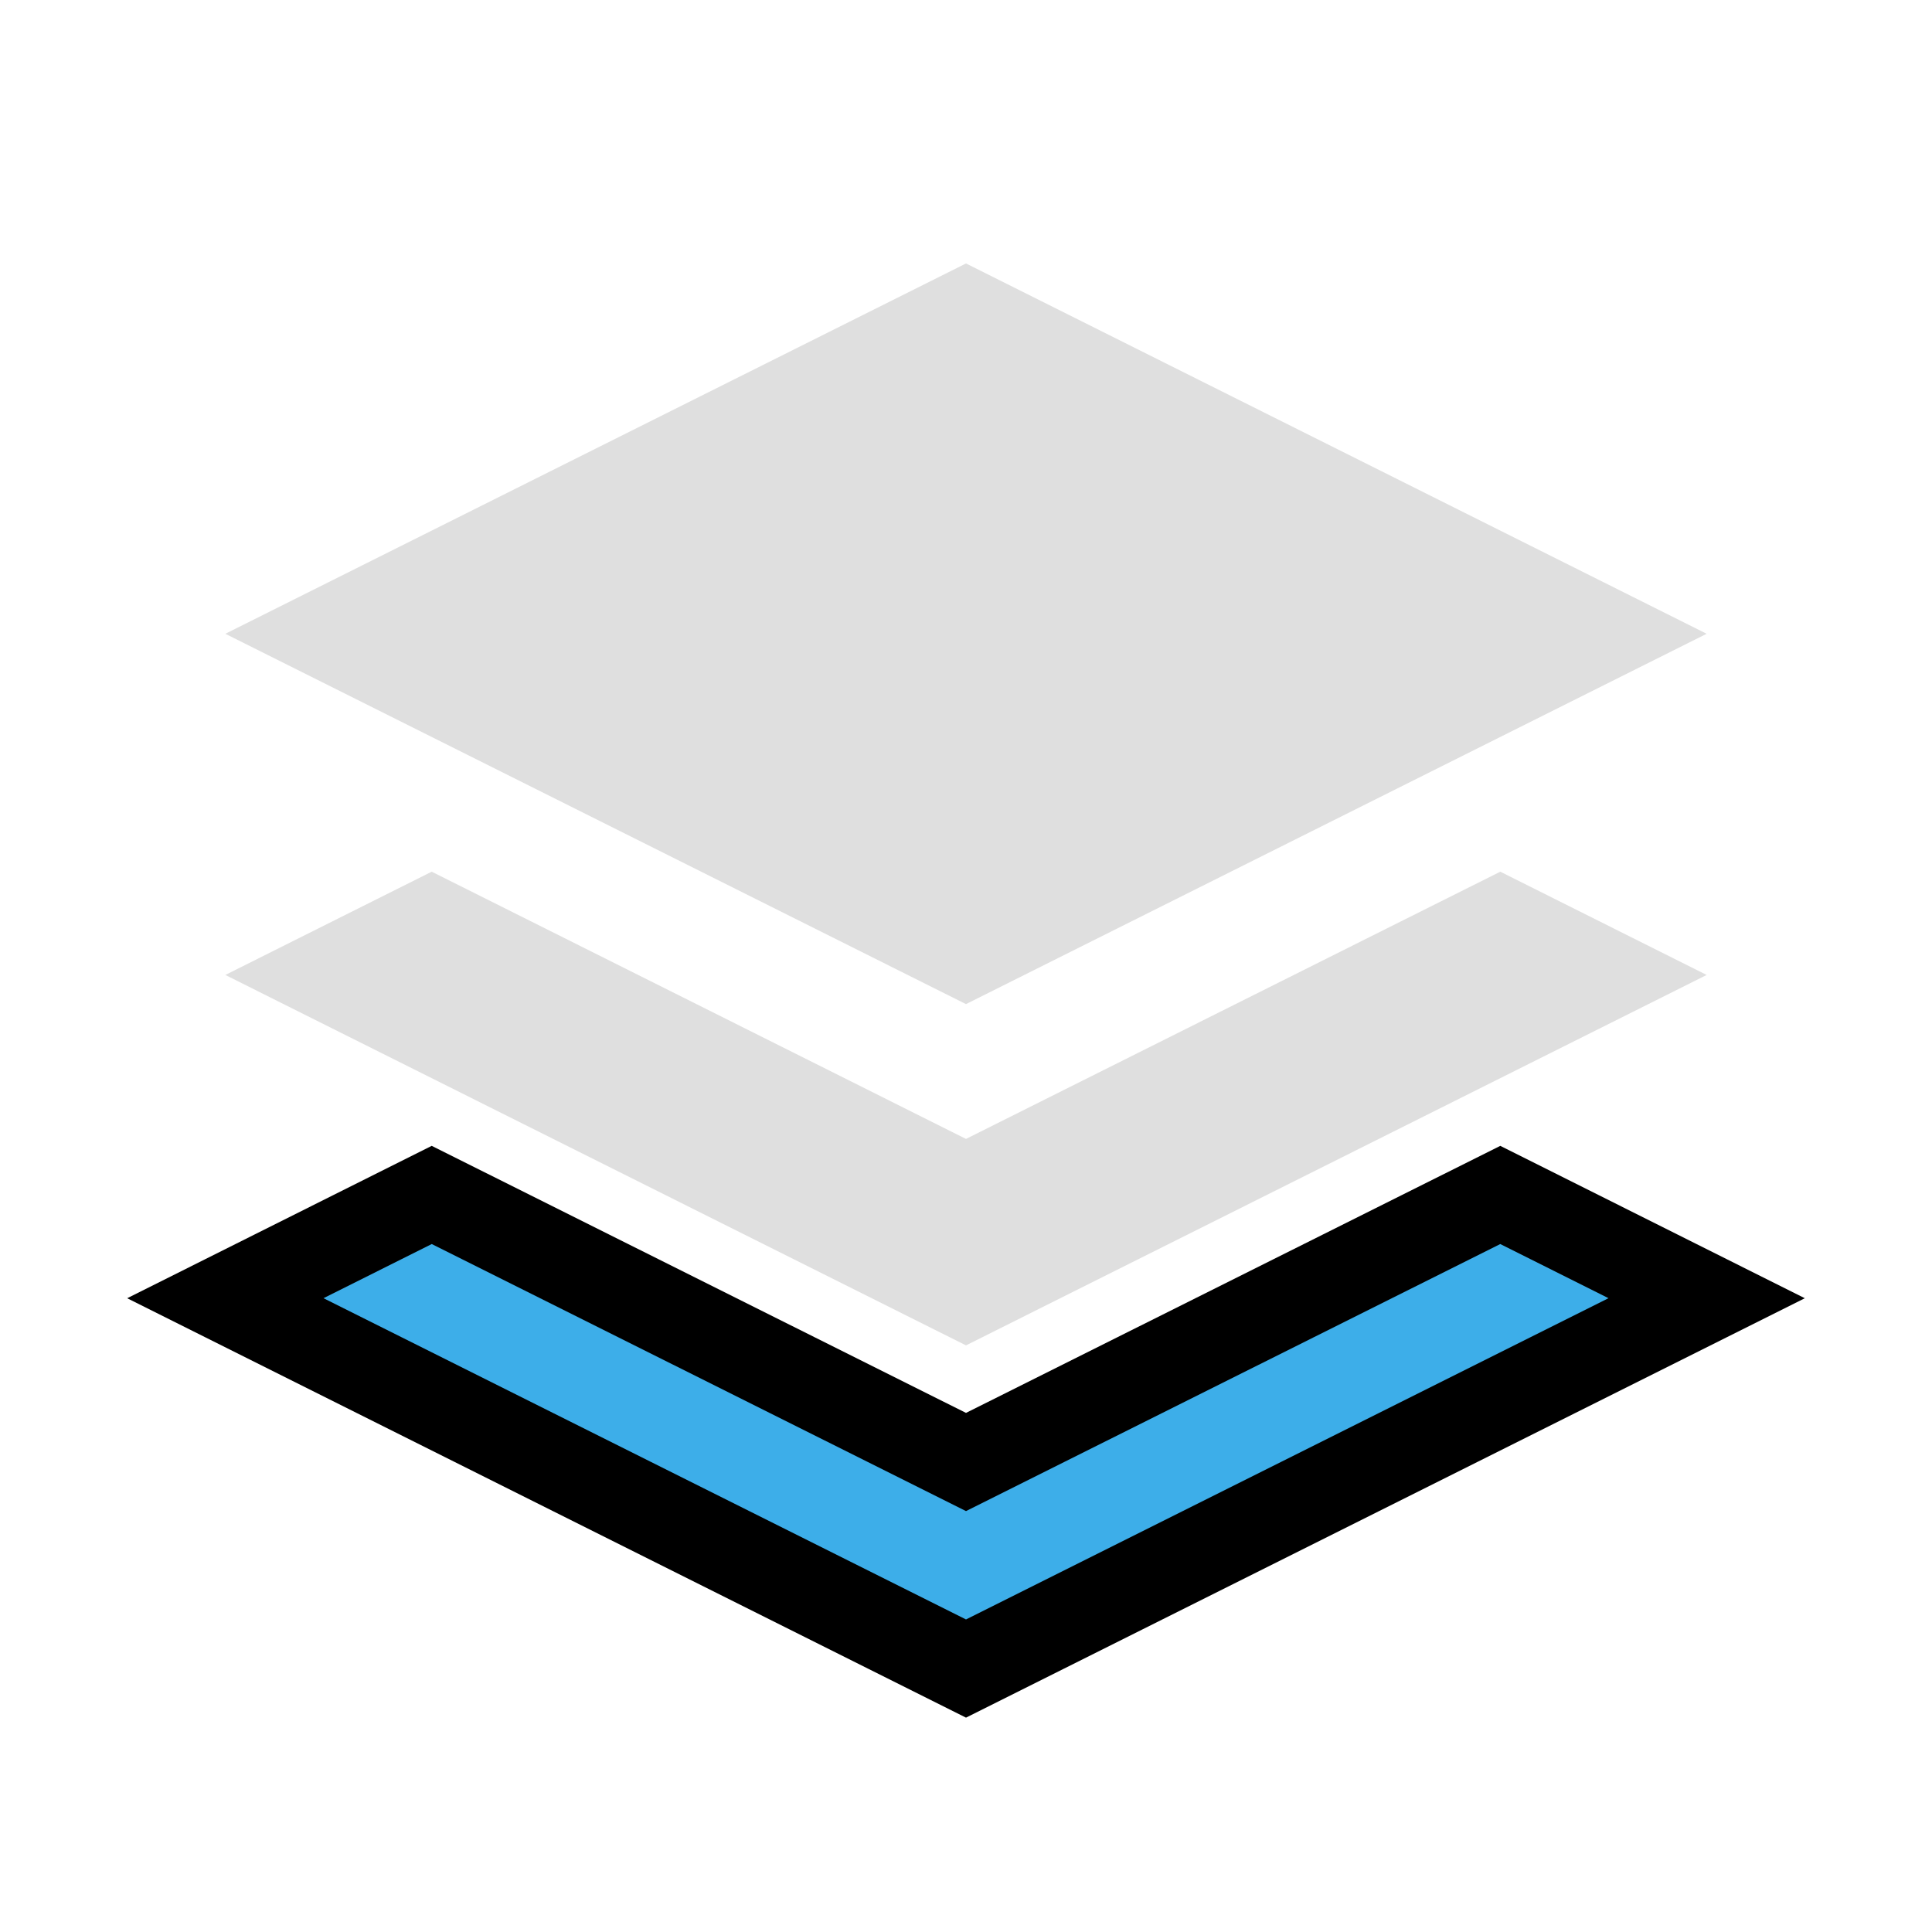 <?xml version="1.0" encoding="UTF-8"?>
<svg viewBox="0 0 22 22" xmlns="http://www.w3.org/2000/svg">
 <defs id="defs3051">
  <style id="current-color-scheme" type="text/css">.ColorScheme-Text {
        color:#dfdfdf;
      }
      .ColorScheme-Highlight {
        color:#3daee9;
      }</style>
 </defs>
 <path class="ColorScheme-Text" d="M 11 3 L 2.566 7.217 L 11 11.434 L 19.434 7.217 L 11 3 z M 4.916 9.926 L 2.566 11.102 L 11 15.32 L 19.434 11.102 L 17.084 9.926 L 11 12.969 L 4.916 9.926 z " style="fill:currentColor"/>
 <path class="ColorScheme-Highlight" d="m4.916 13.607-2.35 1.176 8.434 4.217 8.434-4.217-2.35-1.176-6.084 3.041-6.084-3.041z" style="fill:currentColor;stroke:naone"/>
</svg>

